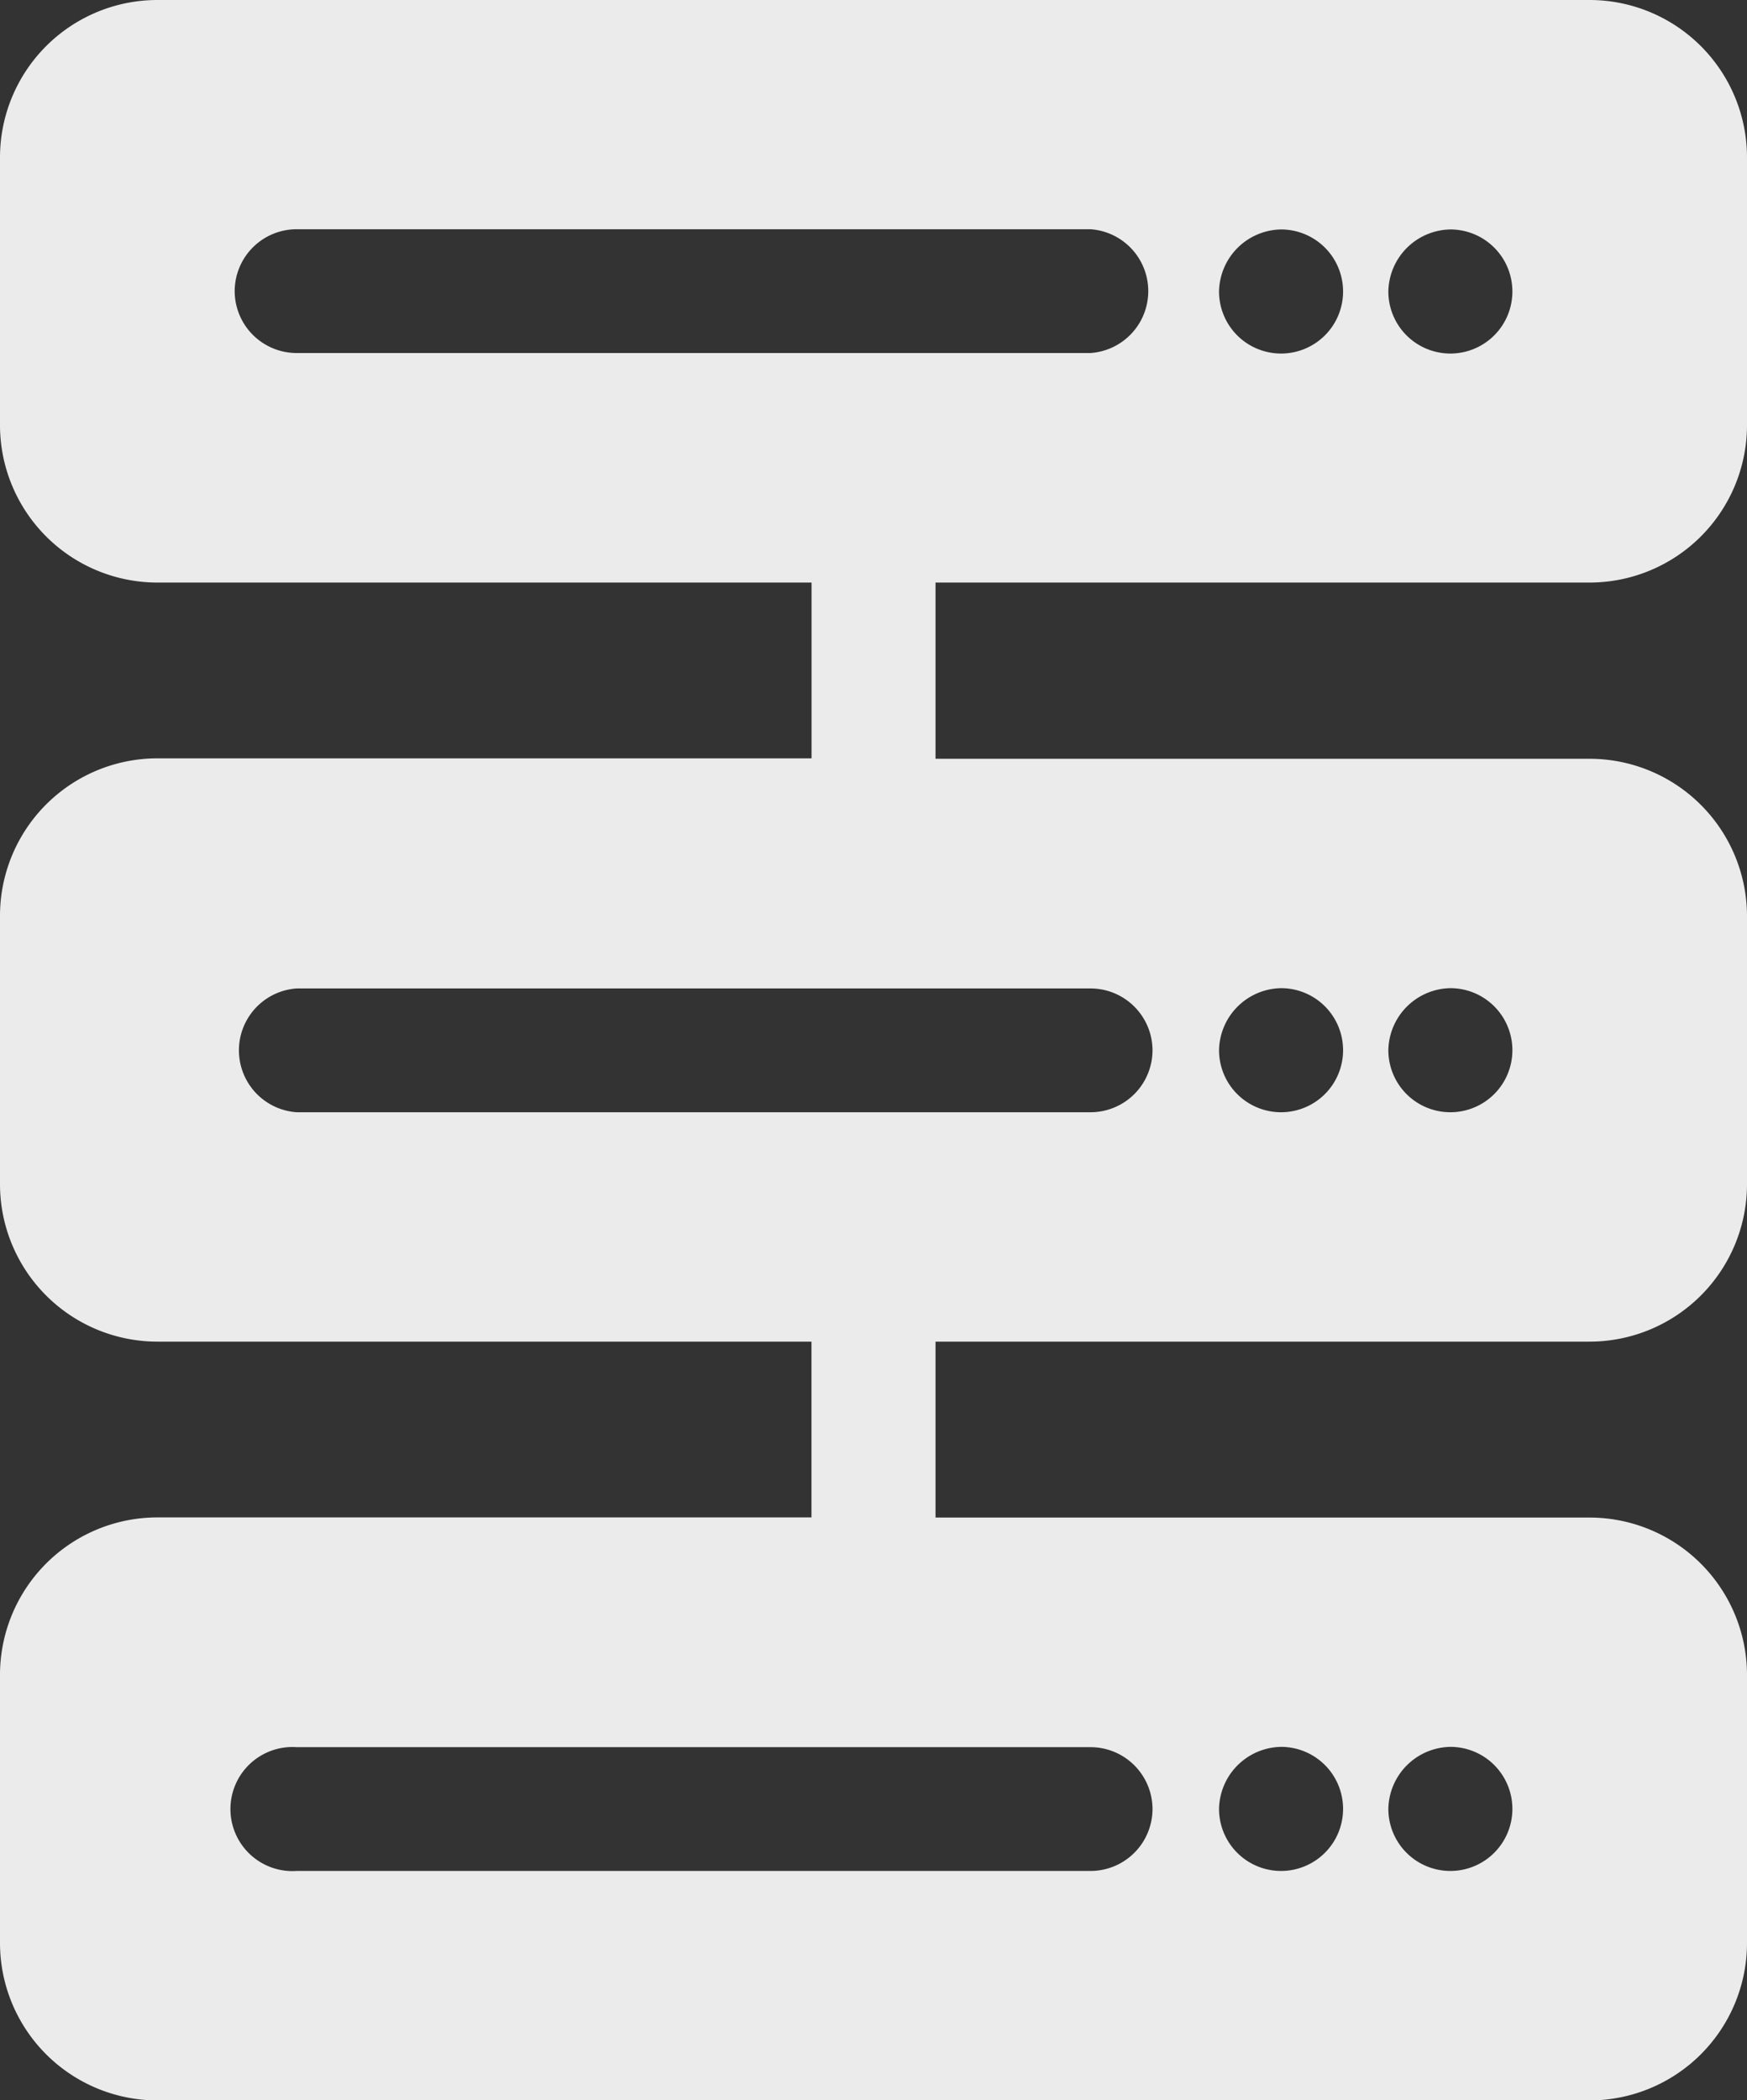 <svg xmlns="http://www.w3.org/2000/svg" width="24" height="28.843" viewBox="0 0 24 28.843">
  <rect x="0" y="0" width="24" height="28.843" fill="#333333" stroke="none"/>
  <path id="server" d="M22.34,8A2.163,2.163,0,0,0,24.5,5.844V2.161A2.163,2.163,0,0,0,22.34,0H2.661A2.163,2.163,0,0,0,.5,2.161V5.844A2.163,2.163,0,0,0,2.661,8h8.988v2.414H2.661A2.163,2.163,0,0,0,.5,12.58v3.684a2.163,2.163,0,0,0,2.16,2.16h8.988v2.414H2.661A2.163,2.163,0,0,0,.5,23v3.683a2.163,2.163,0,0,0,2.16,2.161H22.34A2.163,2.163,0,0,0,24.5,26.682V23a2.163,2.163,0,0,0-2.161-2.16H13.352V18.424H22.34a2.163,2.163,0,0,0,2.16-2.16V12.58a2.163,2.163,0,0,0-2.16-2.16H13.352V8ZM20.425,23.989a.852.852,0,1,1-.852.852A.867.867,0,0,1,20.425,23.989Zm-2.326,0a.852.852,0,1,1-.852.852A.867.867,0,0,1,18.1,23.989Zm-1.766.852a.852.852,0,0,1-.852.852H4.576a.852.852,0,1,1,0-1.7H15.481A.852.852,0,0,1,16.333,24.841ZM20.425,13.57a.852.852,0,1,1-.852.852A.867.867,0,0,1,20.425,13.57Zm-2.326,0a.852.852,0,1,1-.852.852A.867.867,0,0,1,18.1,13.57Zm-1.766.852a.852.852,0,0,1-.852.852H4.576a.852.852,0,0,1,0-1.7H15.481A.852.852,0,0,1,16.333,14.422ZM20.425,3.151A.852.852,0,1,1,19.573,4,.867.867,0,0,1,20.425,3.151Zm-2.326,0A.852.852,0,1,1,17.247,4,.867.867,0,0,1,18.1,3.151ZM3.724,4a.852.852,0,0,1,.852-.852H15.481a.852.852,0,0,1,0,1.7H4.575A.852.852,0,0,1,3.724,4Zm0,0" transform="translate(-0.5 0)" fill="#fff" opacity="0.9"/>
</svg>
